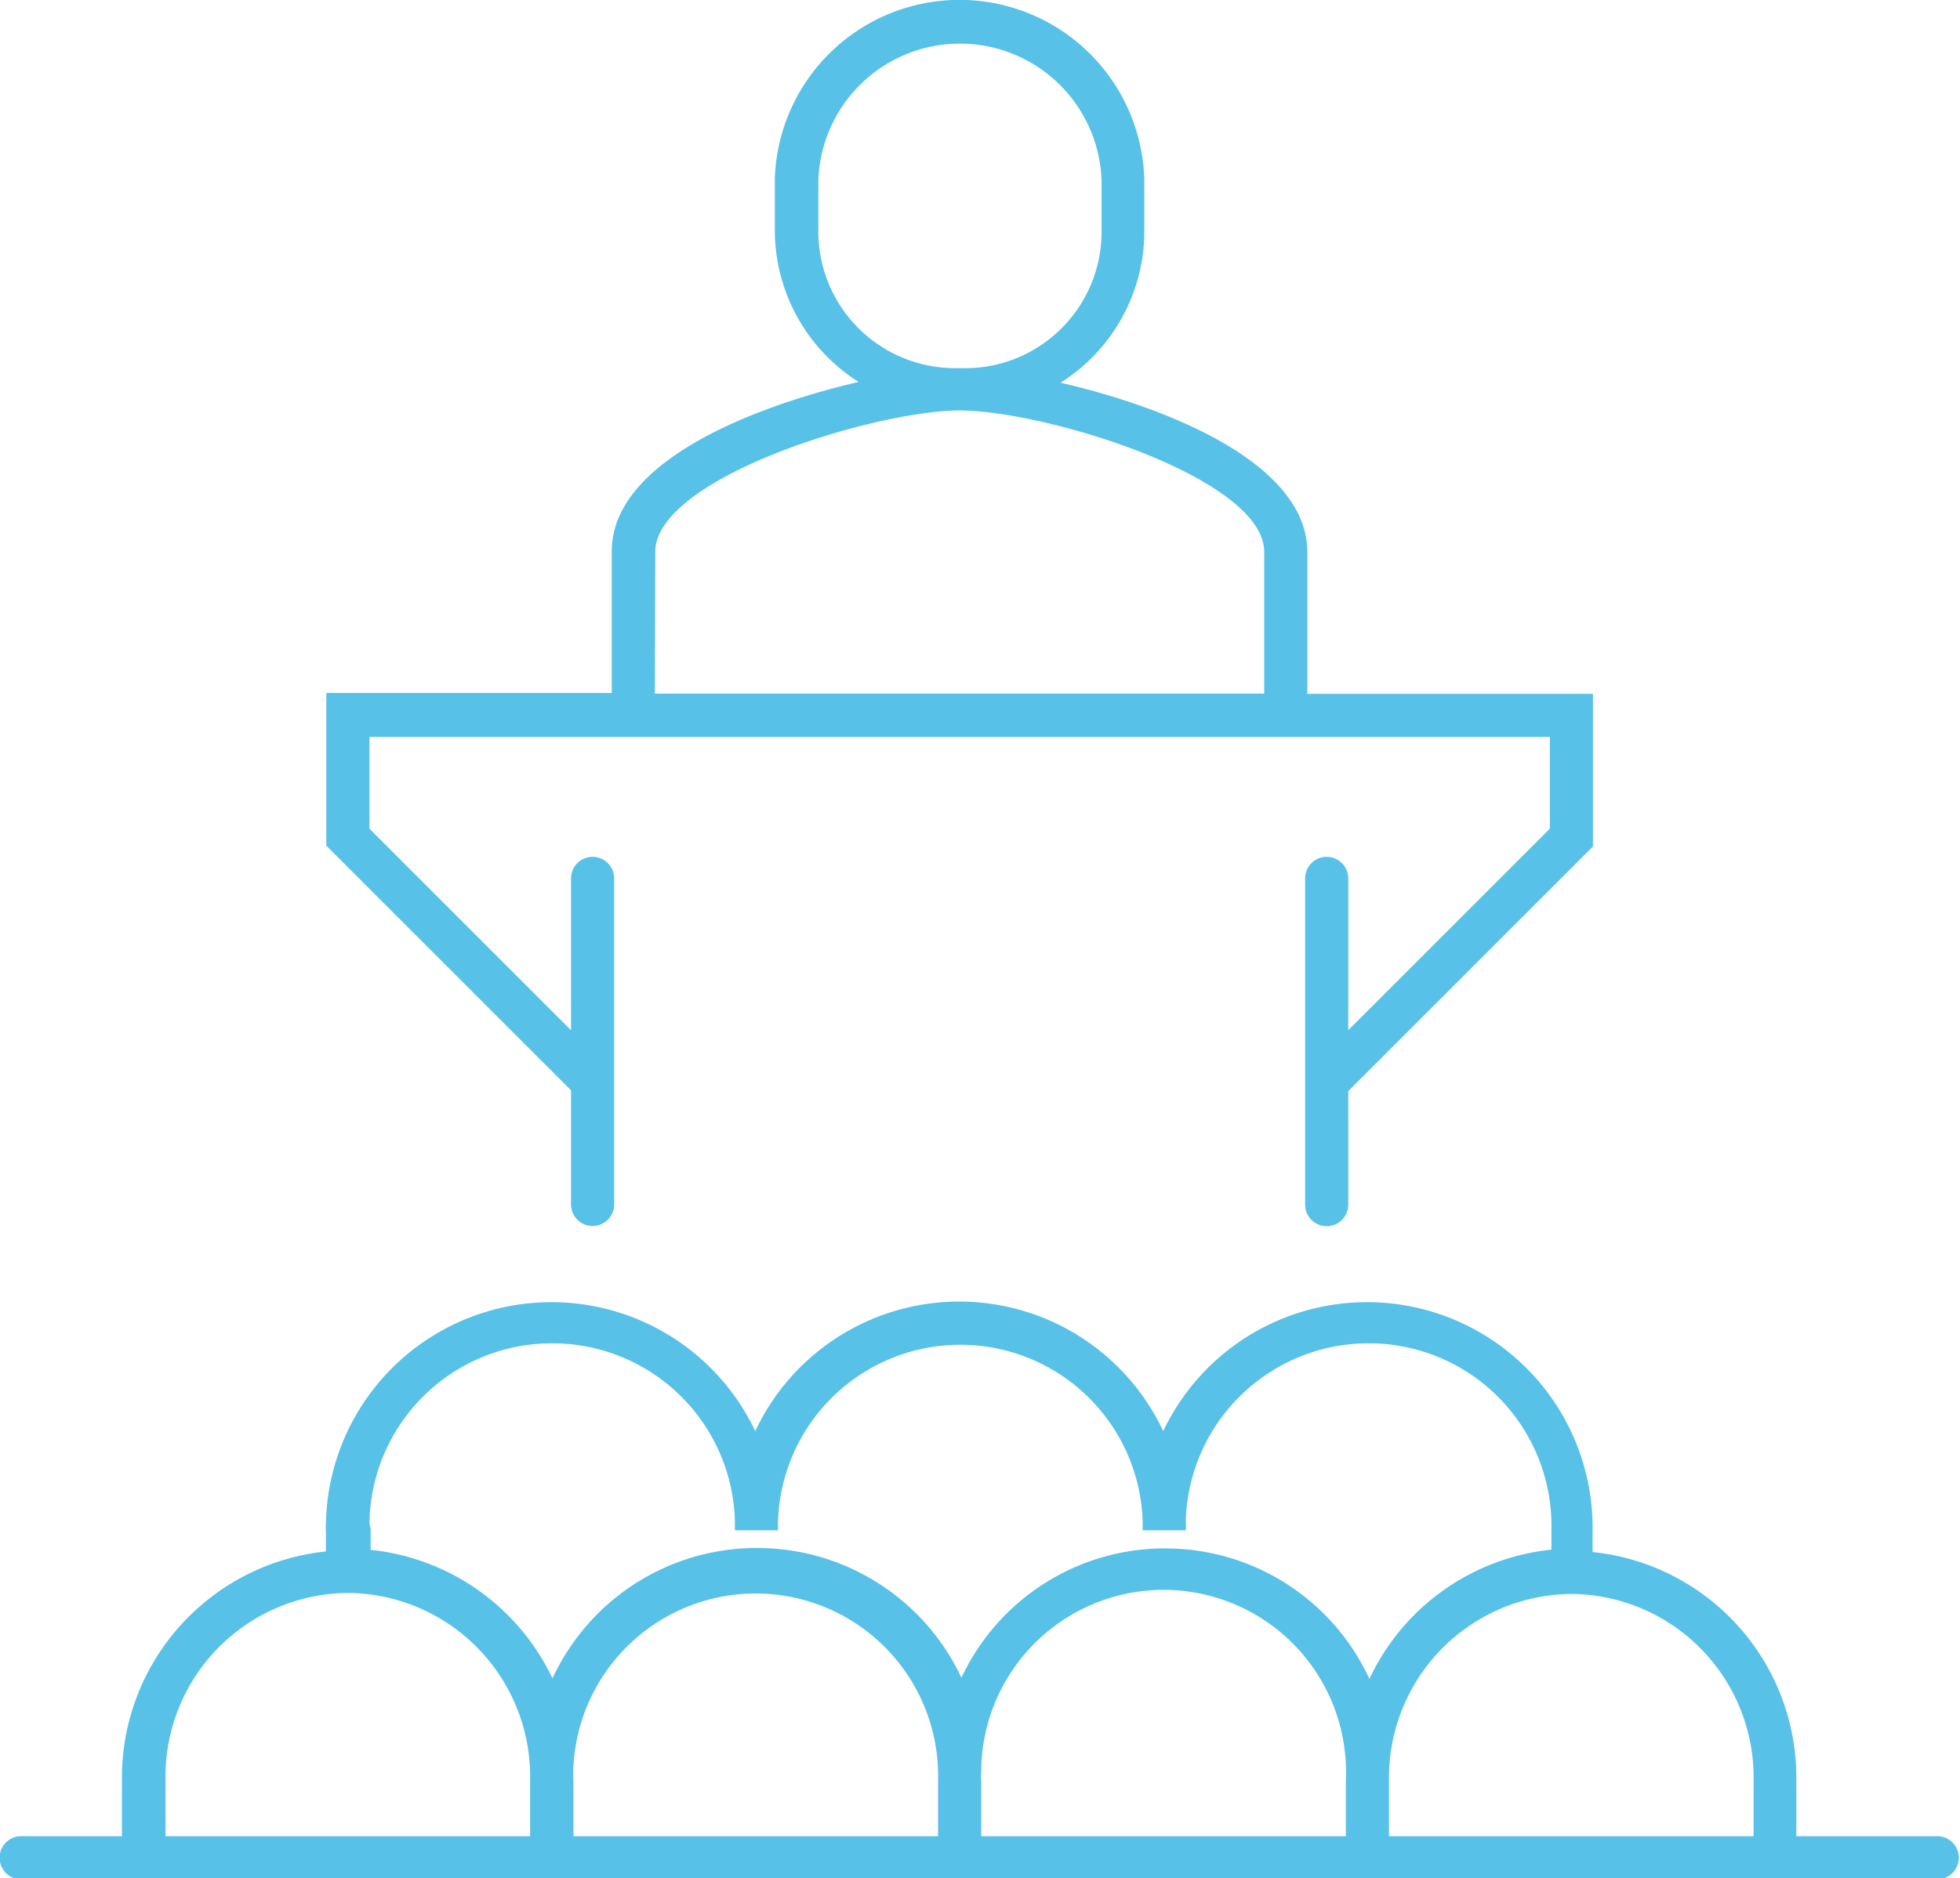 <svg id="Layer_1" data-name="Layer 1" xmlns="http://www.w3.org/2000/svg" viewBox="0 0 98.2 94.13"><defs><style>.cls-1{fill:#57c1e7;}</style></defs><title>field training</title><path class="cls-1" d="M375.61,319.34a1.08,1.08,0,0,0,2.16,0v-6.13h0V303a1.08,1.08,0,0,0-2.16,0v7.61l-10.1-10.1v-4.6h59.14v4.6l-10.1,10.1V303a1.08,1.08,0,0,0-2.16,0v16.35a1.08,1.08,0,0,0,2.16,0v-5.69l12.26-12.26v-7.65H412.5v-7.1c0-4.45-7-7.25-12.36-8.49a9,9,0,0,0,4.19-7.33v-2.9a9.26,9.26,0,0,0-18.51,0v2.63a9,9,0,0,0,4.2,7.56c-5.32,1.24-12.37,4-12.37,8.49v7.1h-14.3v7.65l12.26,12.26ZM388,270.59V268a7.1,7.1,0,0,1,14.19,0v2.79a6.84,6.84,0,0,1-7.06,6.64h-.28A6.85,6.85,0,0,1,388,270.59Zm-8.17,16.05c0-3.72,11-7.09,15.26-7.09h0c4.29,0,15.25,3.38,15.25,7.09v7.1H379.81Z" transform="translate(-347 -258.98)"/><path class="cls-1" d="M444.12,351H437v-2.78a11.37,11.37,0,0,0-10.21-11.46v-1a11.3,11.3,0,0,0-21.51-5.06,11.29,11.29,0,0,0-20.44,0,11.3,11.3,0,0,0-21.51,4.61,2.94,2.94,0,0,0,0,.42v1a11.4,11.4,0,0,0-10.22,11.45V351h-5.05a1.08,1.08,0,1,0,0,2.16h96a1.08,1.08,0,1,0,0-2.16Zm-9.26-2.8V351H416.59v-2.89a9.21,9.21,0,0,1,9.15-9.25h.05A9.2,9.2,0,0,1,434.86,348.15Zm-59.14,0v-.43a9.14,9.14,0,1,1,18.28.42V351H375.73v-2.78Zm20.44,0a2.16,2.16,0,0,1,0-.36,9.14,9.14,0,1,1,18.27.38V351H396.16ZM365.51,335.3a9.14,9.14,0,0,1,9.13-9h.18a9.15,9.15,0,0,1,9,8.92v.45h2.16v-.46a9.14,9.14,0,0,1,18.27,0h0v.46h2.16a3.53,3.53,0,0,0,0-.46,9.16,9.16,0,0,1,9.14-8.91h.18a9.15,9.15,0,0,1,9,9.34v1a11.35,11.35,0,0,0-9.12,6.48,11.25,11.25,0,0,0-10-6.54,11.25,11.25,0,0,0-10.44,6.48,11.29,11.29,0,0,0-10-6.5,11.27,11.27,0,0,0-8.06,3.13,11.4,11.4,0,0,0-2.43,3.4,11.38,11.38,0,0,0-9.11-6.44v-1.06A2.16,2.16,0,0,1,365.51,335.3Zm-10.22,12.76a9.21,9.21,0,0,1,9.11-9.25h.09a9.2,9.2,0,0,1,9.07,9.34V351H355.29Z" transform="translate(-347 -258.98)"/></svg>